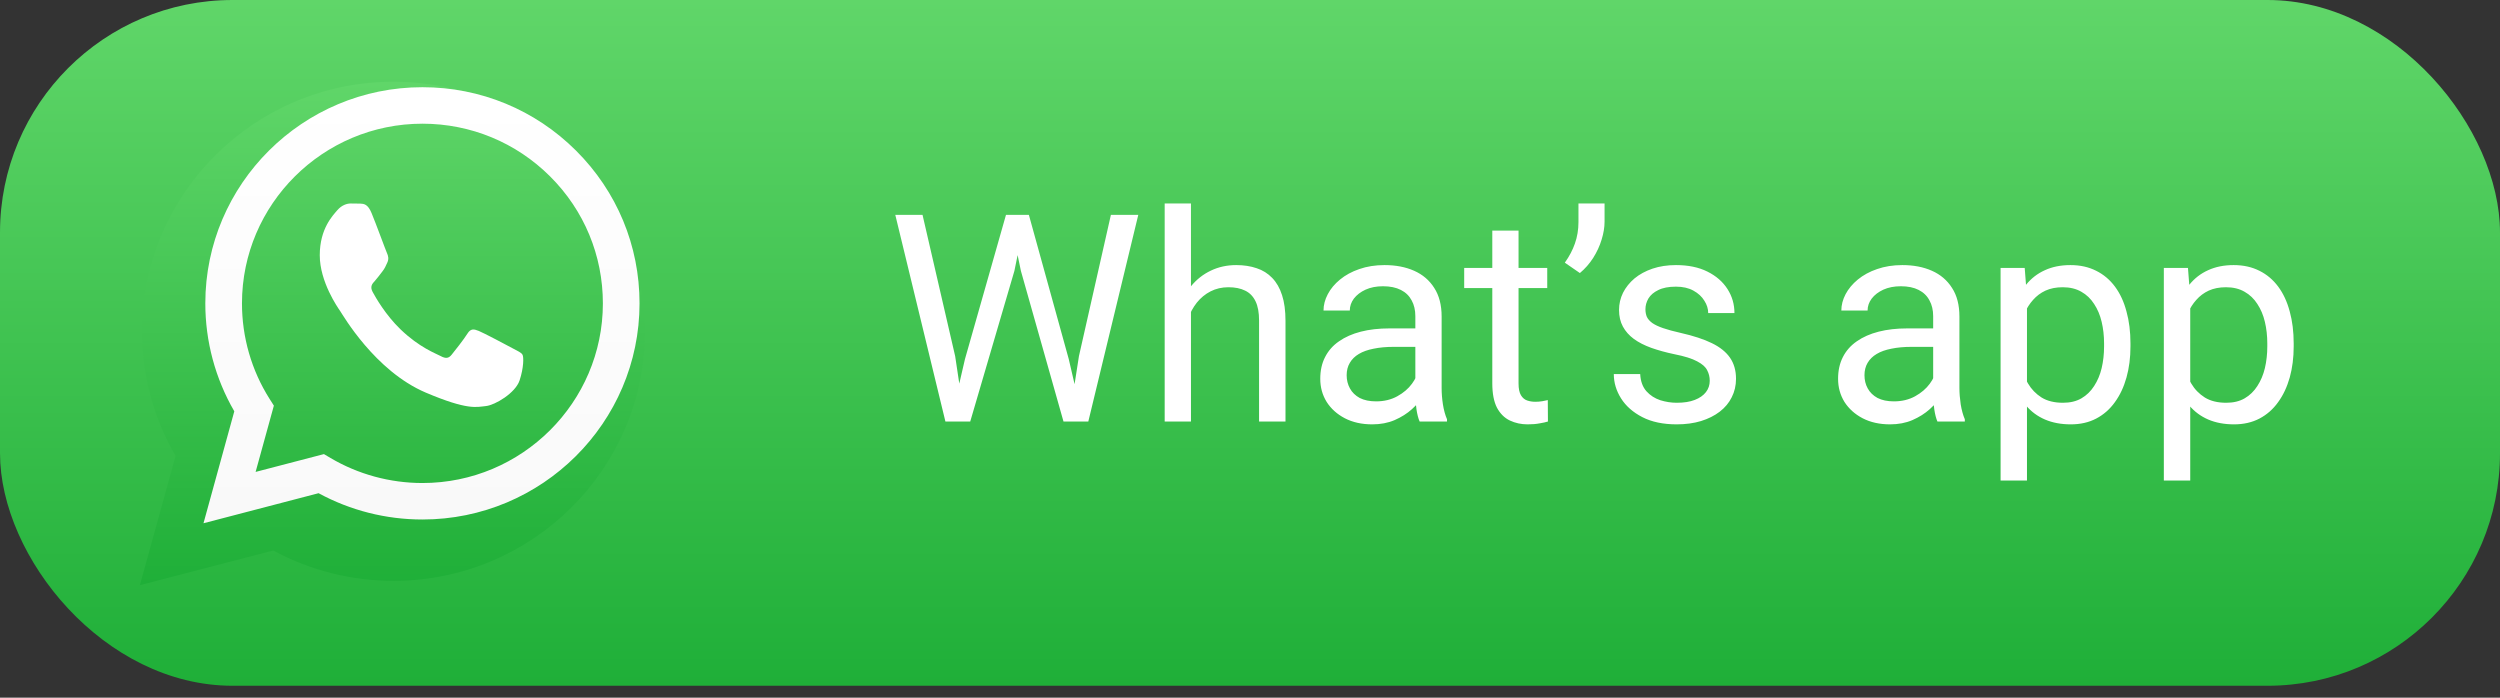 <svg width="86" height="24" viewBox="0 0 86 24" fill="none" xmlns="http://www.w3.org/2000/svg">
<rect x="0" y="0" width="86" height="24" fill="#333333" stroke="none"/>
<rect width="86" height="23.59" rx="8" fill="url(#paint0_linear_207_3991)"/>
<g clip-path="url(#clip0_207_3991)">
<path d="M4.885 11.392C4.884 12.905 5.283 14.381 6.04 15.683L4.812 20.13L9.399 18.937C10.667 19.622 12.088 19.981 13.533 19.981H13.537C18.304 19.981 22.186 16.131 22.188 11.399C22.189 9.106 21.289 6.95 19.656 5.327C18.023 3.705 15.851 2.812 13.536 2.811C8.768 2.811 4.887 6.66 4.885 11.392Z" fill="url(#paint1_linear_207_3991)"/>
<path d="M7.063 10.432C7.062 11.742 7.406 13.021 8.06 14.149L7 18L10.959 16.966C12.05 17.559 13.278 17.871 14.528 17.871H14.531C18.648 17.871 21.998 14.537 22 10.438C22.001 8.452 21.224 6.585 19.814 5.18C18.404 3.775 16.529 3.001 14.531 3C10.415 3 7.064 6.334 7.063 10.432H7.063ZM9.421 13.954L9.273 13.721C8.651 12.737 8.323 11.6 8.324 10.433C8.325 7.027 11.11 4.255 14.534 4.255C16.192 4.256 17.75 4.9 18.922 6.067C20.095 7.235 20.739 8.787 20.739 10.438C20.738 13.844 17.953 16.616 14.531 16.616H14.529C13.415 16.615 12.322 16.317 11.37 15.755L11.143 15.621L8.793 16.234L9.421 13.954V13.954Z" fill="url(#paint2_linear_207_3991)"/>
<path d="M12.78 7.325C12.651 7.016 12.515 7.01 12.392 7.004C12.292 7 12.177 7 12.062 7C11.947 7 11.761 7.047 11.603 7.232C11.445 7.418 11 7.867 11 8.781C11 9.695 11.617 10.578 11.703 10.702C11.789 10.825 12.895 12.76 14.645 13.505C16.1 14.123 16.396 14 16.712 13.969C17.028 13.938 17.731 13.52 17.874 13.086C18.018 12.653 18.018 12.281 17.975 12.204C17.932 12.126 17.817 12.08 17.645 11.987C17.473 11.894 16.626 11.445 16.468 11.383C16.31 11.321 16.195 11.29 16.08 11.476C15.966 11.662 15.636 12.08 15.535 12.204C15.435 12.328 15.334 12.343 15.162 12.25C14.99 12.157 14.435 11.961 13.777 11.329C13.265 10.836 12.919 10.229 12.819 10.043C12.718 9.857 12.808 9.756 12.895 9.664C12.972 9.581 13.067 9.447 13.153 9.339C13.239 9.23 13.268 9.153 13.325 9.029C13.382 8.905 13.354 8.797 13.311 8.704C13.268 8.611 12.933 7.692 12.78 7.325" fill="white"/>
</g>
<path d="M33.195 12.352L34.606 7.391H35.29L34.895 9.319L33.376 14.5H32.697L33.195 12.352ZM31.735 7.391L32.858 12.254L33.195 14.5H32.522L30.798 7.391H31.735ZM37.116 12.249L38.215 7.391H39.157L37.438 14.5H36.765L37.116 12.249ZM35.393 7.391L36.765 12.352L37.263 14.5H36.584L35.119 9.319L34.719 7.391H35.393ZM40.969 7V14.5H40.065V7H40.969ZM40.754 11.658L40.378 11.644C40.381 11.282 40.435 10.949 40.539 10.643C40.643 10.333 40.79 10.065 40.978 9.837C41.167 9.609 41.392 9.433 41.652 9.31C41.916 9.183 42.207 9.119 42.526 9.119C42.787 9.119 43.021 9.155 43.23 9.227C43.438 9.295 43.615 9.406 43.762 9.559C43.911 9.712 44.025 9.91 44.103 10.154C44.182 10.395 44.221 10.69 44.221 11.038V14.5H43.312V11.028C43.312 10.752 43.272 10.53 43.19 10.364C43.109 10.195 42.99 10.073 42.834 9.998C42.678 9.92 42.486 9.881 42.258 9.881C42.033 9.881 41.828 9.928 41.643 10.023C41.46 10.117 41.302 10.247 41.169 10.413C41.039 10.579 40.936 10.77 40.861 10.984C40.79 11.196 40.754 11.421 40.754 11.658ZM48.688 13.597V10.877C48.688 10.669 48.646 10.488 48.562 10.335C48.48 10.179 48.356 10.058 48.19 9.974C48.024 9.889 47.819 9.847 47.575 9.847C47.347 9.847 47.147 9.886 46.975 9.964C46.805 10.042 46.672 10.145 46.574 10.271C46.48 10.398 46.433 10.535 46.433 10.682H45.529C45.529 10.493 45.578 10.306 45.676 10.12C45.773 9.935 45.913 9.767 46.096 9.617C46.281 9.464 46.503 9.344 46.76 9.256C47.02 9.165 47.31 9.119 47.629 9.119C48.013 9.119 48.352 9.184 48.645 9.314C48.941 9.445 49.172 9.642 49.338 9.905C49.507 10.166 49.592 10.493 49.592 10.887V13.348C49.592 13.523 49.606 13.711 49.636 13.909C49.668 14.108 49.715 14.279 49.777 14.422V14.5H48.835C48.789 14.396 48.754 14.258 48.727 14.085C48.702 13.909 48.688 13.746 48.688 13.597ZM48.845 11.297L48.855 11.932H47.941C47.684 11.932 47.455 11.953 47.253 11.995C47.051 12.034 46.882 12.094 46.745 12.176C46.608 12.257 46.504 12.36 46.433 12.483C46.361 12.604 46.325 12.745 46.325 12.908C46.325 13.074 46.363 13.226 46.438 13.362C46.512 13.499 46.625 13.608 46.774 13.69C46.927 13.768 47.115 13.807 47.336 13.807C47.613 13.807 47.857 13.748 48.068 13.631C48.28 13.514 48.448 13.37 48.571 13.201C48.698 13.032 48.767 12.867 48.776 12.708L49.162 13.143C49.139 13.279 49.078 13.431 48.977 13.597C48.876 13.763 48.741 13.922 48.571 14.075C48.405 14.225 48.207 14.35 47.976 14.451C47.748 14.549 47.491 14.598 47.204 14.598C46.846 14.598 46.532 14.528 46.262 14.388C45.995 14.248 45.786 14.06 45.637 13.826C45.49 13.588 45.417 13.323 45.417 13.03C45.417 12.747 45.472 12.498 45.583 12.283C45.694 12.065 45.853 11.884 46.062 11.741C46.27 11.595 46.52 11.484 46.813 11.409C47.106 11.334 47.434 11.297 47.795 11.297H48.845ZM53.225 9.217V9.91H50.368V9.217H53.225ZM51.335 7.933H52.238V13.191C52.238 13.37 52.266 13.505 52.321 13.597C52.377 13.688 52.448 13.748 52.536 13.777C52.624 13.807 52.718 13.821 52.819 13.821C52.894 13.821 52.972 13.815 53.054 13.802C53.138 13.786 53.202 13.773 53.244 13.763L53.249 14.5C53.177 14.523 53.083 14.544 52.966 14.563C52.852 14.586 52.714 14.598 52.551 14.598C52.329 14.598 52.126 14.554 51.94 14.466C51.755 14.378 51.607 14.231 51.496 14.026C51.389 13.818 51.335 13.538 51.335 13.187V7.933ZM55.197 7V7.625C55.197 7.82 55.163 8.027 55.095 8.245C55.03 8.46 54.934 8.668 54.807 8.87C54.68 9.069 54.527 9.243 54.348 9.393L53.83 9.036C53.983 8.821 54.099 8.602 54.177 8.377C54.258 8.149 54.299 7.903 54.299 7.64V7H55.197ZM58.815 13.099C58.815 12.968 58.786 12.848 58.727 12.737C58.672 12.623 58.557 12.521 58.381 12.43C58.208 12.335 57.948 12.254 57.6 12.185C57.307 12.124 57.041 12.05 56.804 11.966C56.569 11.881 56.369 11.779 56.203 11.658C56.04 11.538 55.915 11.396 55.827 11.233C55.739 11.071 55.695 10.88 55.695 10.662C55.695 10.454 55.741 10.257 55.832 10.071C55.926 9.886 56.058 9.721 56.227 9.578C56.4 9.435 56.607 9.323 56.848 9.241C57.089 9.16 57.357 9.119 57.653 9.119C58.077 9.119 58.438 9.194 58.737 9.344C59.037 9.493 59.266 9.694 59.426 9.944C59.585 10.192 59.665 10.467 59.665 10.77H58.762C58.762 10.623 58.718 10.481 58.63 10.345C58.545 10.205 58.42 10.089 58.254 9.998C58.091 9.907 57.891 9.861 57.653 9.861C57.403 9.861 57.199 9.9 57.043 9.979C56.89 10.053 56.778 10.149 56.706 10.267C56.638 10.384 56.603 10.508 56.603 10.638C56.603 10.735 56.62 10.823 56.652 10.901C56.688 10.976 56.75 11.046 56.838 11.111C56.926 11.173 57.05 11.232 57.209 11.287C57.368 11.342 57.572 11.398 57.819 11.453C58.252 11.551 58.609 11.668 58.889 11.805C59.169 11.941 59.377 12.109 59.514 12.308C59.65 12.506 59.719 12.747 59.719 13.03C59.719 13.261 59.67 13.473 59.572 13.665C59.478 13.857 59.34 14.023 59.157 14.163C58.978 14.3 58.763 14.407 58.513 14.485C58.265 14.56 57.987 14.598 57.678 14.598C57.212 14.598 56.818 14.515 56.496 14.349C56.174 14.183 55.93 13.968 55.764 13.704C55.598 13.44 55.515 13.162 55.515 12.869H56.423C56.436 13.117 56.508 13.313 56.638 13.46C56.768 13.603 56.927 13.706 57.116 13.768C57.305 13.826 57.492 13.855 57.678 13.855C57.925 13.855 58.132 13.823 58.298 13.758C58.467 13.693 58.596 13.603 58.684 13.489C58.772 13.375 58.815 13.245 58.815 13.099ZM66.501 13.597V10.877C66.501 10.669 66.459 10.488 66.374 10.335C66.293 10.179 66.169 10.058 66.003 9.974C65.837 9.889 65.632 9.847 65.388 9.847C65.16 9.847 64.96 9.886 64.787 9.964C64.618 10.042 64.484 10.145 64.387 10.271C64.292 10.398 64.245 10.535 64.245 10.682H63.342C63.342 10.493 63.391 10.306 63.488 10.12C63.586 9.935 63.726 9.767 63.908 9.617C64.094 9.464 64.315 9.344 64.572 9.256C64.833 9.165 65.122 9.119 65.441 9.119C65.826 9.119 66.164 9.184 66.457 9.314C66.753 9.445 66.984 9.642 67.15 9.905C67.32 10.166 67.404 10.493 67.404 10.887V13.348C67.404 13.523 67.419 13.711 67.448 13.909C67.481 14.108 67.528 14.279 67.59 14.422V14.5H66.647C66.602 14.396 66.566 14.258 66.54 14.085C66.514 13.909 66.501 13.746 66.501 13.597ZM66.657 11.297L66.667 11.932H65.754C65.497 11.932 65.267 11.953 65.065 11.995C64.864 12.034 64.694 12.094 64.558 12.176C64.421 12.257 64.317 12.36 64.245 12.483C64.174 12.604 64.138 12.745 64.138 12.908C64.138 13.074 64.175 13.226 64.25 13.362C64.325 13.499 64.437 13.608 64.587 13.69C64.74 13.768 64.927 13.807 65.148 13.807C65.425 13.807 65.669 13.748 65.881 13.631C66.092 13.514 66.26 13.37 66.384 13.201C66.511 13.032 66.579 12.867 66.589 12.708L66.975 13.143C66.952 13.279 66.89 13.431 66.789 13.597C66.688 13.763 66.553 13.922 66.384 14.075C66.218 14.225 66.019 14.35 65.788 14.451C65.56 14.549 65.303 14.598 65.017 14.598C64.659 14.598 64.344 14.528 64.074 14.388C63.807 14.248 63.599 14.06 63.449 13.826C63.303 13.588 63.23 13.323 63.23 13.03C63.23 12.747 63.285 12.498 63.395 12.283C63.506 12.065 63.666 11.884 63.874 11.741C64.082 11.595 64.333 11.484 64.626 11.409C64.919 11.334 65.246 11.297 65.607 11.297H66.657ZM69.728 10.232V16.531H68.82V9.217H69.65L69.728 10.232ZM73.288 11.815V11.917C73.288 12.301 73.243 12.658 73.151 12.986C73.06 13.312 72.927 13.595 72.751 13.836C72.579 14.077 72.365 14.264 72.111 14.398C71.857 14.531 71.566 14.598 71.237 14.598C70.902 14.598 70.606 14.542 70.349 14.432C70.091 14.321 69.873 14.16 69.694 13.948C69.515 13.737 69.372 13.483 69.265 13.187C69.16 12.89 69.089 12.557 69.05 12.185V11.639C69.089 11.248 69.162 10.898 69.269 10.589C69.377 10.28 69.519 10.016 69.694 9.798C69.873 9.576 70.09 9.409 70.344 9.295C70.598 9.178 70.891 9.119 71.223 9.119C71.555 9.119 71.849 9.184 72.106 9.314C72.364 9.441 72.58 9.624 72.756 9.861C72.932 10.099 73.064 10.384 73.151 10.716C73.243 11.045 73.288 11.411 73.288 11.815ZM72.38 11.917V11.815C72.38 11.551 72.352 11.303 72.297 11.072C72.242 10.838 72.155 10.633 72.038 10.457C71.924 10.278 71.778 10.138 71.599 10.037C71.42 9.933 71.206 9.881 70.959 9.881C70.731 9.881 70.533 9.92 70.363 9.998C70.197 10.076 70.056 10.182 69.939 10.315C69.821 10.446 69.725 10.595 69.65 10.765C69.579 10.931 69.525 11.103 69.489 11.282V12.547C69.554 12.775 69.645 12.99 69.763 13.191C69.88 13.39 70.036 13.551 70.231 13.675C70.427 13.795 70.672 13.855 70.969 13.855C71.213 13.855 71.423 13.805 71.599 13.704C71.778 13.6 71.924 13.458 72.038 13.279C72.155 13.1 72.242 12.895 72.297 12.664C72.352 12.43 72.38 12.181 72.38 11.917ZM75.344 10.232V16.531H74.436V9.217H75.266L75.344 10.232ZM78.903 11.815V11.917C78.903 12.301 78.858 12.658 78.767 12.986C78.675 13.312 78.542 13.595 78.366 13.836C78.194 14.077 77.981 14.264 77.727 14.398C77.473 14.531 77.181 14.598 76.853 14.598C76.517 14.598 76.221 14.542 75.964 14.432C75.707 14.321 75.489 14.16 75.31 13.948C75.13 13.737 74.987 13.483 74.88 13.187C74.776 12.89 74.704 12.557 74.665 12.185V11.639C74.704 11.248 74.777 10.898 74.885 10.589C74.992 10.28 75.134 10.016 75.31 9.798C75.489 9.576 75.705 9.409 75.959 9.295C76.213 9.178 76.506 9.119 76.838 9.119C77.17 9.119 77.465 9.184 77.722 9.314C77.979 9.441 78.195 9.624 78.371 9.861C78.547 10.099 78.679 10.384 78.767 10.716C78.858 11.045 78.903 11.411 78.903 11.815ZM77.995 11.917V11.815C77.995 11.551 77.967 11.303 77.912 11.072C77.857 10.838 77.77 10.633 77.653 10.457C77.539 10.278 77.393 10.138 77.214 10.037C77.035 9.933 76.822 9.881 76.574 9.881C76.346 9.881 76.148 9.92 75.978 9.998C75.812 10.076 75.671 10.182 75.554 10.315C75.436 10.446 75.341 10.595 75.266 10.765C75.194 10.931 75.14 11.103 75.105 11.282V12.547C75.17 12.775 75.261 12.99 75.378 13.191C75.495 13.39 75.651 13.551 75.847 13.675C76.042 13.795 76.288 13.855 76.584 13.855C76.828 13.855 77.038 13.805 77.214 13.704C77.393 13.6 77.539 13.458 77.653 13.279C77.77 13.1 77.857 12.895 77.912 12.664C77.967 12.43 77.995 12.181 77.995 11.917Z" fill="white"/>
<defs>
<linearGradient id="paint0_linear_207_3991" x1="43" y1="23.59" x2="43" y2="0" gradientUnits="userSpaceOnUse">
<stop stop-color="#1FAF38"/>
<stop offset="1" stop-color="#60D669"/>
</linearGradient>
<linearGradient id="paint1_linear_207_3991" x1="13.5" y1="20.13" x2="13.5" y2="2.811" gradientUnits="userSpaceOnUse">
<stop stop-color="#1FAF38"/>
<stop offset="1" stop-color="#60D669"/>
</linearGradient>
<linearGradient id="paint2_linear_207_3991" x1="14.5" y1="18" x2="14.5" y2="3" gradientUnits="userSpaceOnUse">
<stop stop-color="#F9F9F9"/>
<stop offset="1" stop-color="white"/>
</linearGradient>
<clipPath id="clip0_207_3991">
<rect width="18" height="18" fill="white" transform="translate(4.5 2.5)"/>
</clipPath>
</defs>
</svg>
